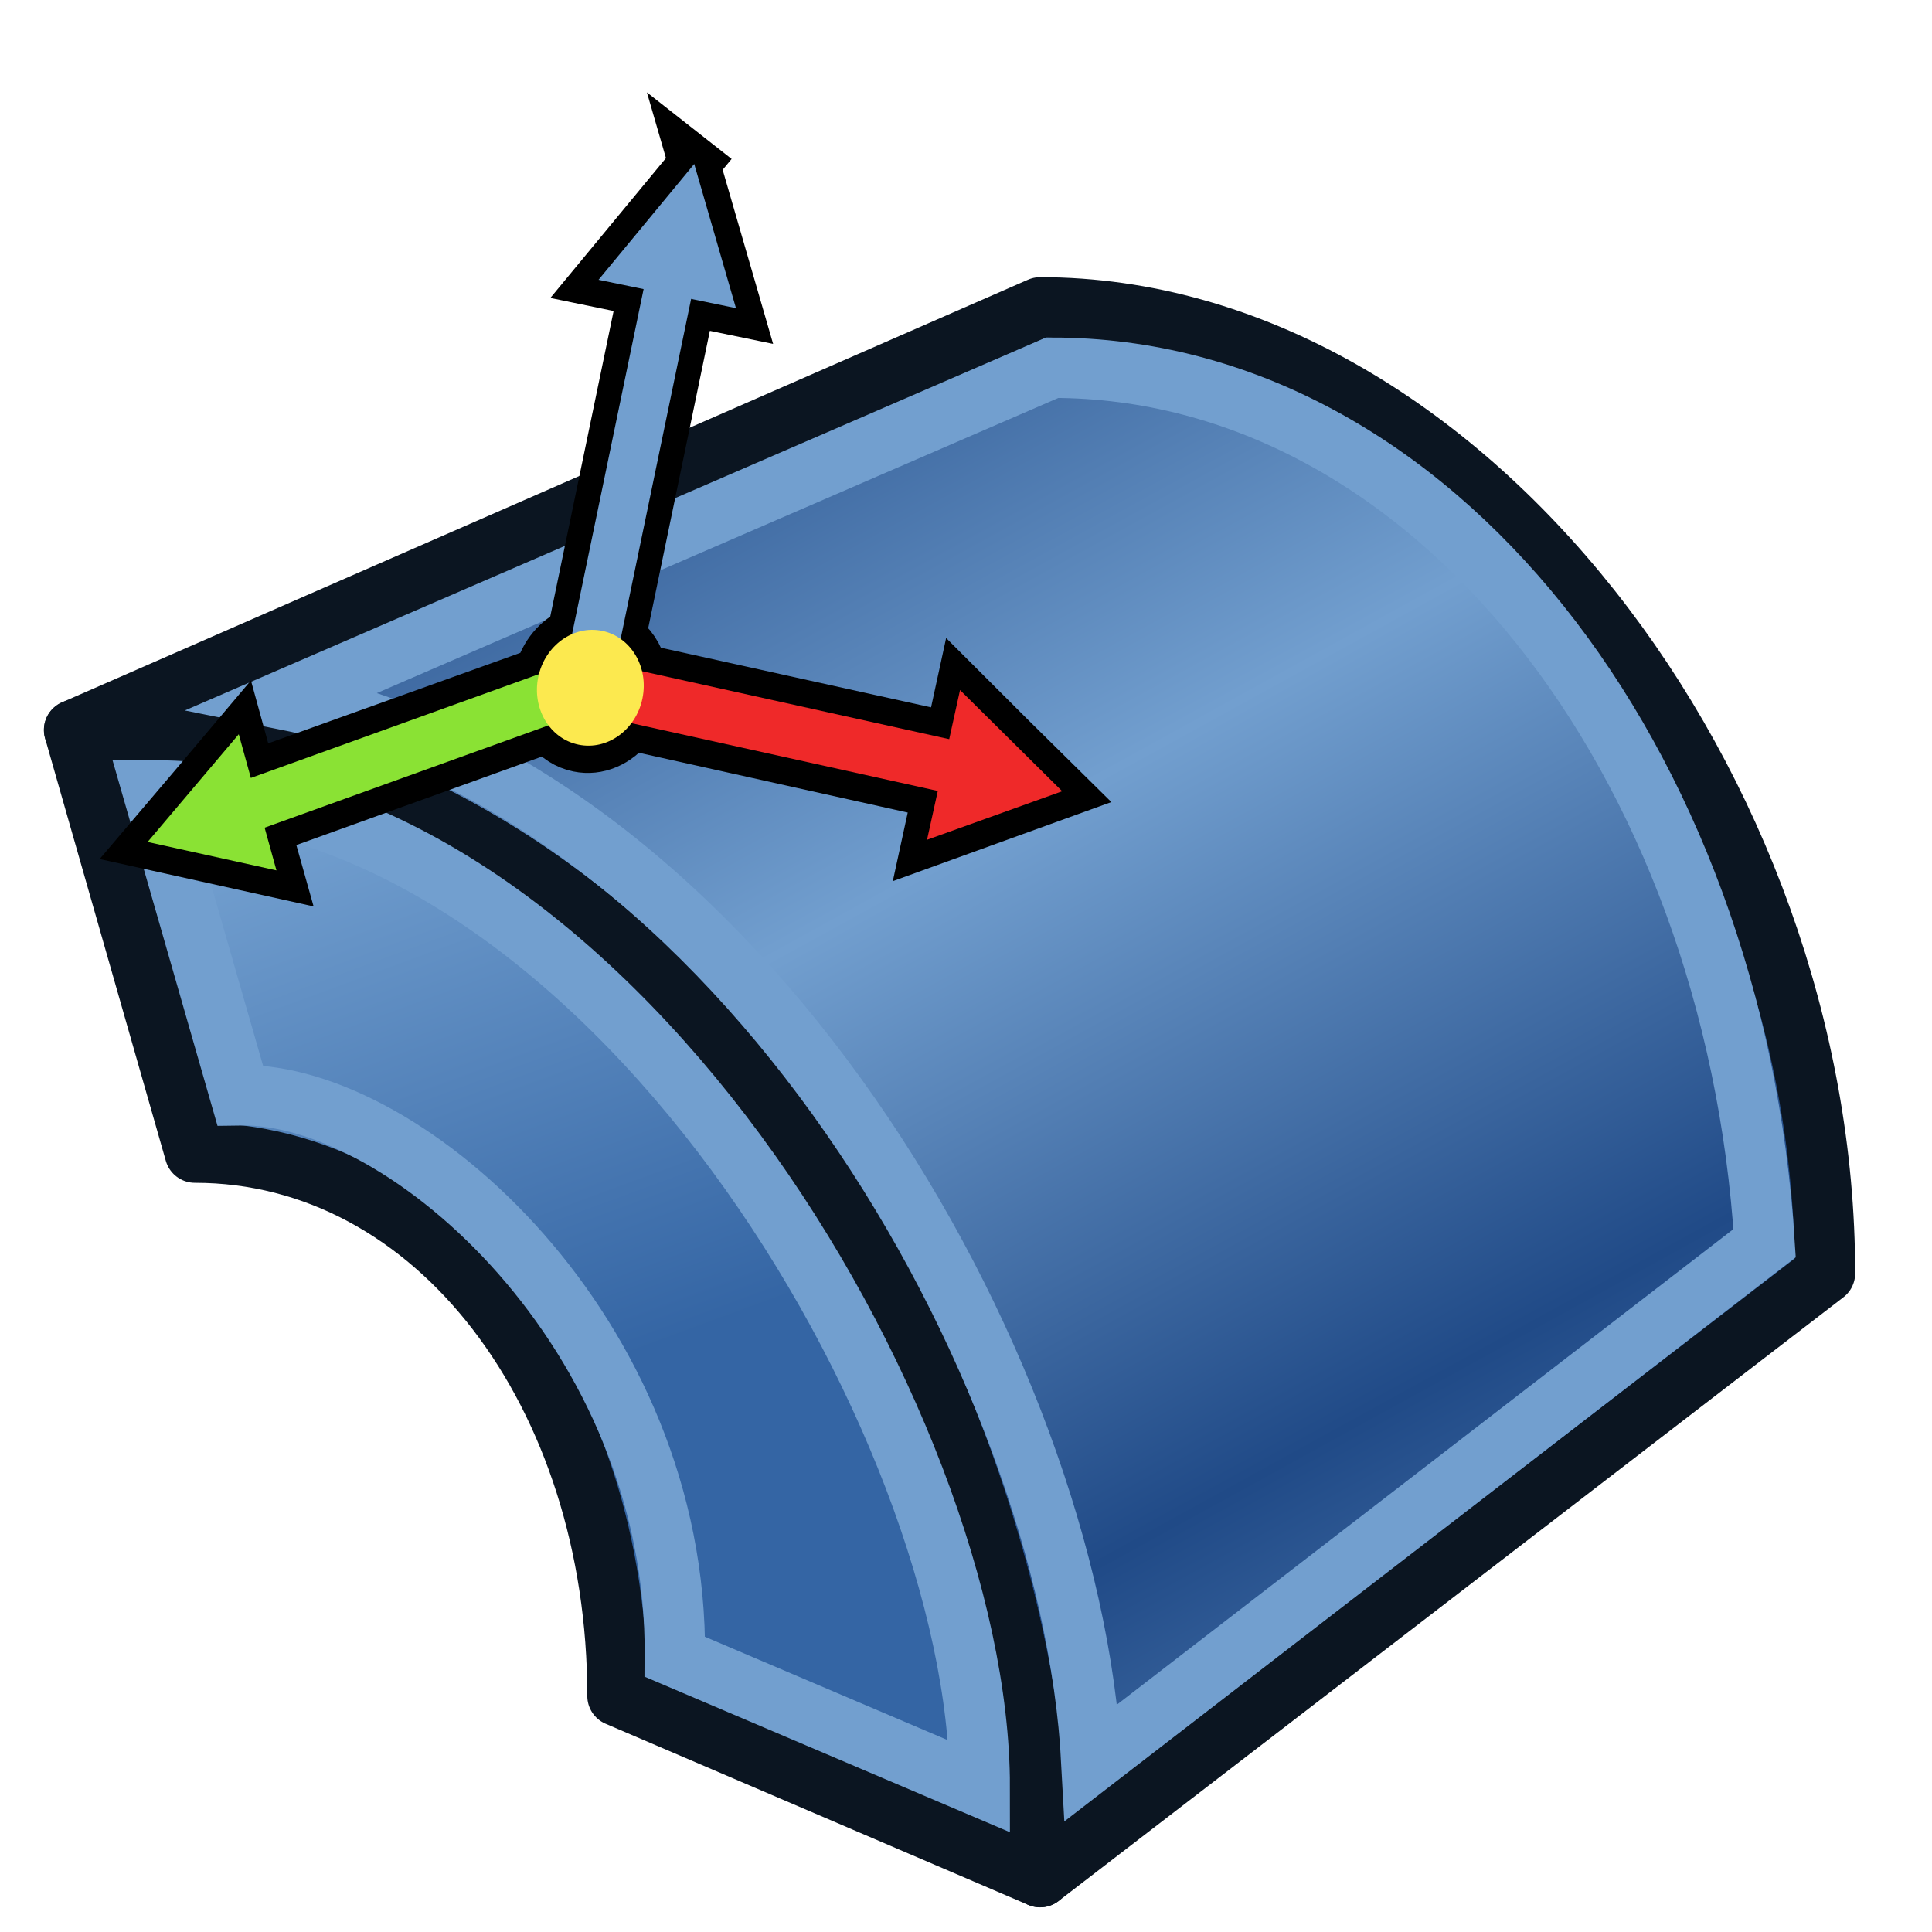 <?xml version="1.0" encoding="UTF-8" standalone="no"?>
<!-- Created with Inkscape (http://www.inkscape.org/) -->

<svg xmlns:dc="http://purl.org/dc/elements/1.1/" xmlns:cc="http://creativecommons.org/ns#" xmlns:rdf="http://www.w3.org/1999/02/22-rdf-syntax-ns#" xmlns:svg="http://www.w3.org/2000/svg" xmlns="http://www.w3.org/2000/svg" xmlns:xlink="http://www.w3.org/1999/xlink" xmlns:sodipodi="http://sodipodi.sourceforge.net/DTD/sodipodi-0.dtd" xmlns:inkscape="http://www.inkscape.org/namespaces/inkscape" width="64px" height="64px" id="svg8779" version="1.1" inkscape:version="0.48.4 r9939" sodipodi:docname="frameonsurface.svg">
  <defs id="defs8781">
    <linearGradient inkscape:collect="always" xlink:href="#linearGradient3855" id="linearGradient3861" x1="38" y1="22" x2="49" y2="42" gradientUnits="userSpaceOnUse" spreadMethod="reflect" />
    <linearGradient inkscape:collect="always" id="linearGradient3855">
      <stop style="stop-color:#729fcf;stop-opacity:1" offset="0" id="stop3857" />
      <stop style="stop-color:#204a87;stop-opacity:1" offset="1" id="stop3859" />
    </linearGradient>
    <linearGradient gradientTransform="translate(-0.545,3.182)" inkscape:collect="always" xlink:href="#linearGradient3845" id="linearGradient3851" x1="18" y1="43" x2="11" y2="24" gradientUnits="userSpaceOnUse" />
    <linearGradient inkscape:collect="always" id="linearGradient3845">
      <stop style="stop-color:#3465a4;stop-opacity:1;" offset="0" id="stop3847" />
      <stop style="stop-color:#729fcf;stop-opacity:1" offset="1" id="stop3849" />
    </linearGradient>
    <linearGradient gradientTransform="translate(-0.545,3.182)" y2="42" x2="49" y1="22" x1="38" spreadMethod="reflect" gradientUnits="userSpaceOnUse" id="linearGradient9035" xlink:href="#linearGradient3855" inkscape:collect="always" />
  </defs>
  <sodipodi:namedview id="base" pagecolor="#ffffff" bordercolor="#666666" borderopacity="1.0" inkscape:pageopacity="0.0" inkscape:pageshadow="2" inkscape:zoom="5.5" inkscape:cx="32" inkscape:cy="32" inkscape:current-layer="layer1" showgrid="true" inkscape:document-units="px" inkscape:grid-bbox="true" inkscape:window-width="1016" inkscape:window-height="657" inkscape:window-x="65" inkscape:window-y="24" inkscape:window-maximized="0" />
  <g id="layer1" inkscape:label="Layer 1" inkscape:groupmode="layer">
    <path id="path3846-3" style="color:#000000;fill:url(#linearGradient9035);fill-opacity:1;fill-rule:evenodd;stroke:#0b1521;stroke-width:2;stroke-linecap:round;stroke-linejoin:round;stroke-miterlimit:4;stroke-opacity:1;stroke-dasharray:none;stroke-dashoffset:0;marker:none;visibility:visible;display:inline;overflow:visible;enable-background:accumulate" d="m 2.455,24.182 c 20,0 32,22 32,38 l 26,-20 c 0,-16 -12,-32 -26,-32 z" inkscape:connector-curvature="0" sodipodi:nodetypes="ccccc" />
    <path id="path3852-7" style="color:#000000;fill:url(#linearGradient3851);fill-opacity:1;fill-rule:evenodd;stroke:#0b1521;stroke-width:2;stroke-linecap:round;stroke-linejoin:round;stroke-miterlimit:4;stroke-opacity:1;stroke-dasharray:none;stroke-dashoffset:0;marker:none;visibility:visible;display:inline;overflow:visible;enable-background:accumulate" d="m 34.455,62.182 c 0,-16 -12,-38 -32,-38 l 4,14 c 8,0 14,8 14,18 z" inkscape:connector-curvature="0" sodipodi:nodetypes="ccccc" />
    <path id="path3852-7-6" style="color:#000000;fill:none;stroke:#729fcf;stroke-width:2;stroke-linecap:round;stroke-linejoin:miter;stroke-miterlimit:4;stroke-opacity:1;stroke-dasharray:none;stroke-dashoffset:0;marker:none;visibility:visible;display:inline;overflow:visible;enable-background:accumulate" d="m 32.455,59.182 c 0,-12 -12.4,-33 -27.4,-33 l 2.9,10.1 c 5.5,-0.1 14.5,7.9 14.4,18.6 z" inkscape:connector-curvature="0" sodipodi:nodetypes="ccccc" />
    <path style="fill:none;stroke:#729fcf;stroke-width:2;stroke-linecap:butt;stroke-linejoin:miter;stroke-opacity:1" d="m 9.455,23.182 25.4,-11 c 12.6,0 22.6,13 23.6,29 l -22.3,17.2 c -0.7,-13.2 -11.7,-32.2 -26.7,-35.2 z" id="path3853" inkscape:connector-curvature="0" sodipodi:nodetypes="ccccc" />
    <g id="g4792" style="stroke-width:1.6;stroke-miterlimit:4;stroke-dasharray:none" transform="matrix(0.693,0.143,-0.157,0.757,2.26,-8.437)">
      <path style="fill:#729fcf;fill-rule:evenodd;stroke:#000000;stroke-width:2.347;stroke-linecap:round;stroke-miterlimit:4;stroke-opacity:1;stroke-dasharray:none" d="m 32.68,12.145 -1.646,2.849 -1.646,2.849 2.164,0 0,15.11 c -0.653,0.423 -1.087,1.135 -1.127,1.961 l -12.22,6.833 -0.969,-1.734 -1.578,2.663 -1.578,2.642 3.089,0.041 3.089,0.041 -0.947,-1.672 12.039,-6.75 c 0.426,0.341 0.968,0.537 1.556,0.537 0.971,0 1.799,-0.552 2.209,-1.362 l 14.7,0.206 -0.023,2.147 2.863,-1.61 2.863,-1.61 -2.818,-1.672 -2.818,-1.693 -0.023,2.167 -14.745,-0.186 c -0.276,-0.539 -0.739,-0.955 -1.308,-1.177 l 0,-14.883 2.164,0 -1.646,-2.849 -1.646,-2.849 z" id="rect3039-1" inkscape:connector-curvature="0" />
      <rect y="15.942" x="31.545" height="19.048" width="2.272" id="rect3039" style="fill:#729fcf;fill-rule:evenodd;stroke:none" />
      <path transform="matrix(0.961,0,0,0.961,0.264,8.602)" inkscape:transform-center-y="-0.94840389" d="m 37.145,9.61 -3.418,0 -3.418,0 1.709,-2.96 1.709,-2.96 1.709,2.96 z" inkscape:randomized="0" inkscape:rounded="0" inkscape:flatsided="false" sodipodi:arg2="1.5707963" sodipodi:arg1="0.52359878" sodipodi:r2="1.9734807" sodipodi:r1="3.9469614" sodipodi:cy="7.6363635" sodipodi:cx="33.727276" sodipodi:sides="3" id="path3043" style="fill:#729fcf;fill-rule:evenodd;stroke:none" sodipodi:type="star" />
      <rect transform="matrix(-0.013,1,-1,-0.013,0,0)" y="-52.184" x="33.424" height="19.048" width="2.272" id="rect3039-3" style="fill:#ef2929;fill-rule:evenodd;stroke:none" />
      <path inkscape:transform-center-x="-0.92685398" inkscape:transform-center-y="-0.024790177" d="m 37.145,9.61 -3.418,0 -3.418,0 1.709,-2.96 1.709,-2.96 1.709,2.96 z" inkscape:randomized="0" inkscape:rounded="0" inkscape:flatsided="false" sodipodi:arg2="1.5707963" sodipodi:arg1="0.52359878" sodipodi:r2="1.9734807" sodipodi:r1="3.9469614" sodipodi:cy="7.6363635" sodipodi:cx="33.727276" sodipodi:sides="3" id="path3043-6" style="fill:#ef2929;fill-rule:evenodd;stroke:none" sodipodi:type="star" transform="matrix(-0.013,0.961,-0.961,-0.013,59.491,2.921)" />
      <rect transform="matrix(-0.489,-0.872,0.872,-0.489,0,0)" y="-7.358" x="-47.582" height="18.922" width="2.257" id="rect3039-3-7" style="fill:#8ae234;fill-rule:evenodd;stroke:none" />
      <path inkscape:transform-center-x="0.0233072" inkscape:transform-center-y="-0.87140186" d="m 37.145,9.61 -3.418,0 -3.418,0 1.709,-2.96 1.709,-2.96 1.709,2.96 z" inkscape:randomized="0" inkscape:rounded="0" inkscape:flatsided="false" sodipodi:arg2="1.5707963" sodipodi:arg1="0.52359878" sodipodi:r2="1.9734807" sodipodi:r1="3.9469614" sodipodi:cy="7.6363635" sodipodi:cx="33.727276" sodipodi:sides="3" id="path3043-6-5" style="fill:#8ae234;fill-rule:evenodd;stroke:none" sodipodi:type="star" transform="matrix(-0.442,-0.788,0.788,-0.442,26.065,73.541)" />
      <path transform="matrix(0.961,0,0,0.961,-1.658,-1.097)" d="m 38.545,37.591 c 0,1.431 -1.16,2.591 -2.591,2.591 -1.431,0 -2.591,-1.16 -2.591,-2.591 0,-1.431 1.16,-2.591 2.591,-2.591 1.431,0 2.591,1.16 2.591,2.591 z" sodipodi:ry="2.590909" sodipodi:rx="2.5909083" sodipodi:cy="37.590908" sodipodi:cx="35.954548" id="path4366" style="fill:#fce94f;stroke:none" sodipodi:type="arc" />
    </g>
  </g>
</svg>
